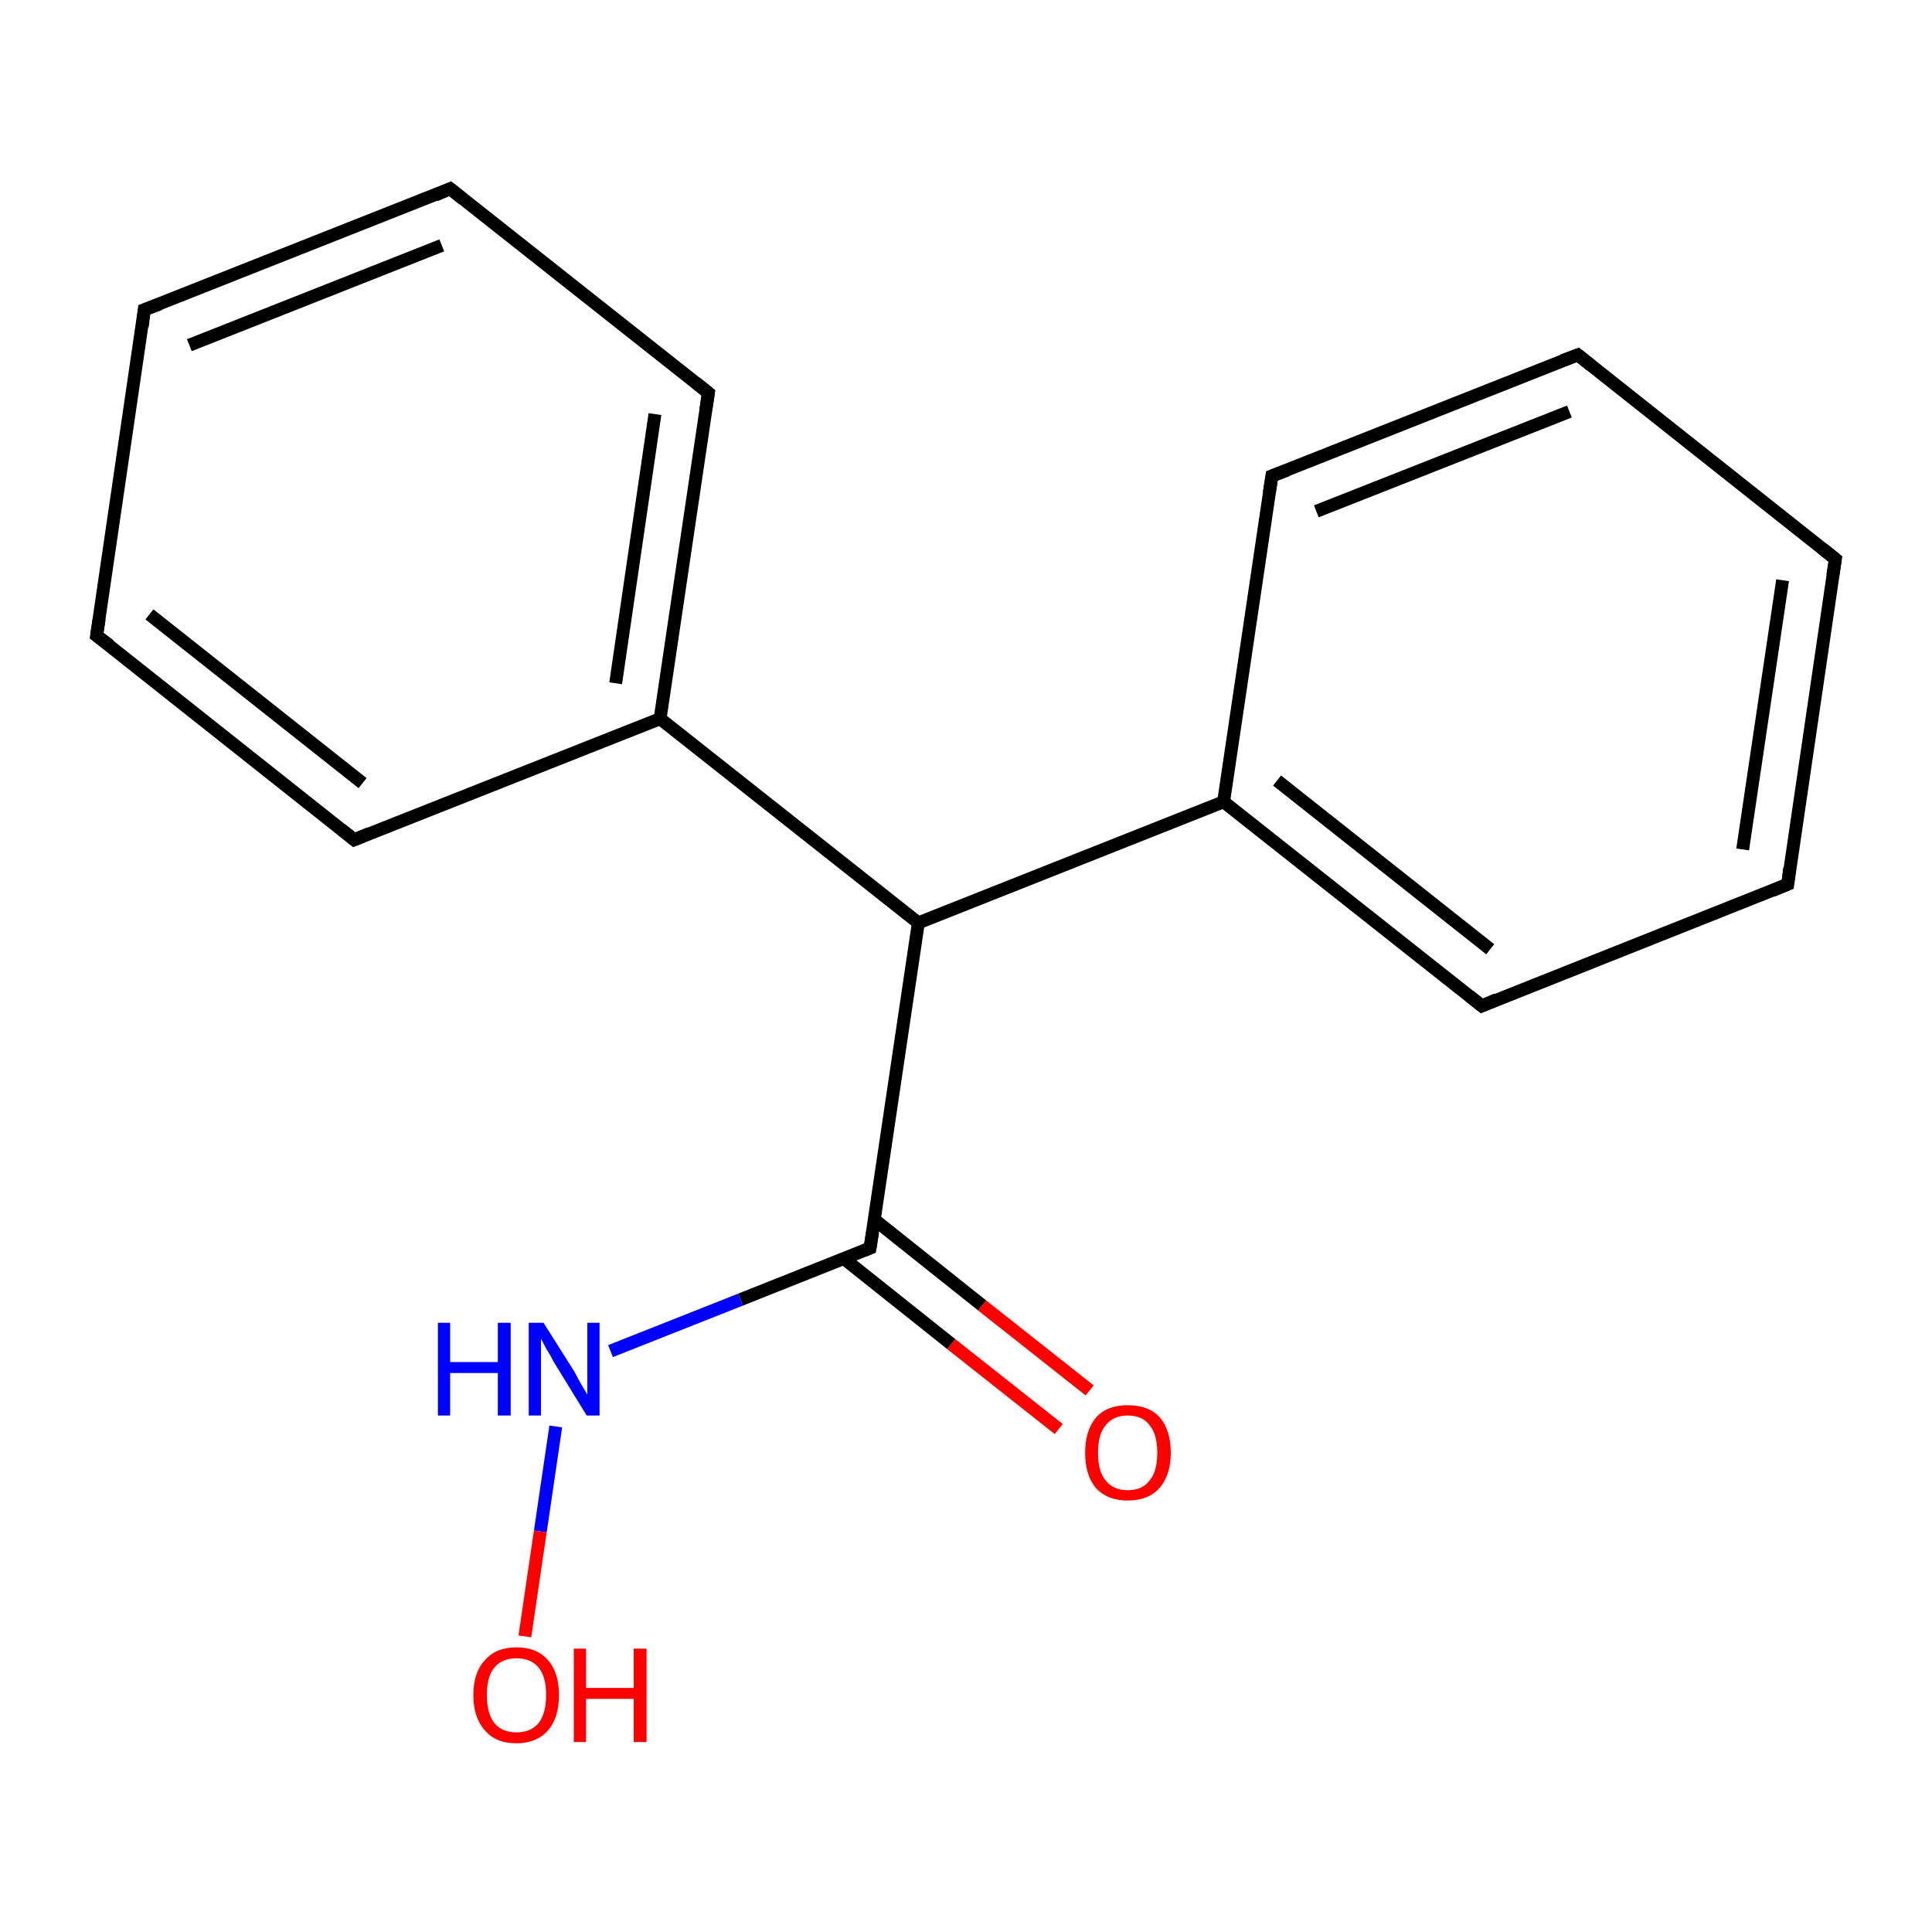 <?xml version='1.0' encoding='iso-8859-1'?>
<svg version='1.1' baseProfile='full'
              xmlns='http://www.w3.org/2000/svg'
                      xmlns:rdkit='http://www.rdkit.org/xml'
                      xmlns:xlink='http://www.w3.org/1999/xlink'
                  xml:space='preserve'
width='300px' height='300px' viewBox='0 0 300 300'>
<!-- END OF HEADER -->
<rect style='opacity:1.0;fill:#FFFFFF;stroke:none' width='300.0' height='300.0' x='0.0' y='0.0'> </rect>
<path class='bond-0 atom-0 atom-1' d='M 164.4,221.9 L 147.7,208.7' style='fill:none;fill-rule:evenodd;stroke:#FF0000;stroke-width:2.0px;stroke-linecap:butt;stroke-linejoin:miter;stroke-opacity:1' />
<path class='bond-0 atom-0 atom-1' d='M 147.7,208.7 L 131.0,195.4' style='fill:none;fill-rule:evenodd;stroke:#000000;stroke-width:2.0px;stroke-linecap:butt;stroke-linejoin:miter;stroke-opacity:1' />
<path class='bond-0 atom-0 atom-1' d='M 169.2,215.9 L 152.5,202.7' style='fill:none;fill-rule:evenodd;stroke:#FF0000;stroke-width:2.0px;stroke-linecap:butt;stroke-linejoin:miter;stroke-opacity:1' />
<path class='bond-0 atom-0 atom-1' d='M 152.5,202.7 L 135.8,189.4' style='fill:none;fill-rule:evenodd;stroke:#000000;stroke-width:2.0px;stroke-linecap:butt;stroke-linejoin:miter;stroke-opacity:1' />
<path class='bond-1 atom-1 atom-2' d='M 135.1,193.8 L 115.0,201.8' style='fill:none;fill-rule:evenodd;stroke:#000000;stroke-width:2.0px;stroke-linecap:butt;stroke-linejoin:miter;stroke-opacity:1' />
<path class='bond-1 atom-1 atom-2' d='M 115.0,201.8 L 94.8,209.8' style='fill:none;fill-rule:evenodd;stroke:#0000FF;stroke-width:2.0px;stroke-linecap:butt;stroke-linejoin:miter;stroke-opacity:1' />
<path class='bond-2 atom-2 atom-3' d='M 86.3,221.5 L 83.9,237.8' style='fill:none;fill-rule:evenodd;stroke:#0000FF;stroke-width:2.0px;stroke-linecap:butt;stroke-linejoin:miter;stroke-opacity:1' />
<path class='bond-2 atom-2 atom-3' d='M 83.9,237.8 L 81.5,254.1' style='fill:none;fill-rule:evenodd;stroke:#FF0000;stroke-width:2.0px;stroke-linecap:butt;stroke-linejoin:miter;stroke-opacity:1' />
<path class='bond-3 atom-1 atom-4' d='M 135.1,193.8 L 142.6,143.3' style='fill:none;fill-rule:evenodd;stroke:#000000;stroke-width:2.0px;stroke-linecap:butt;stroke-linejoin:miter;stroke-opacity:1' />
<path class='bond-4 atom-4 atom-5' d='M 142.6,143.3 L 190.0,124.5' style='fill:none;fill-rule:evenodd;stroke:#000000;stroke-width:2.0px;stroke-linecap:butt;stroke-linejoin:miter;stroke-opacity:1' />
<path class='bond-5 atom-5 atom-6' d='M 190.0,124.5 L 230.1,156.2' style='fill:none;fill-rule:evenodd;stroke:#000000;stroke-width:2.0px;stroke-linecap:butt;stroke-linejoin:miter;stroke-opacity:1' />
<path class='bond-5 atom-5 atom-6' d='M 198.3,121.2 L 231.4,147.4' style='fill:none;fill-rule:evenodd;stroke:#000000;stroke-width:2.0px;stroke-linecap:butt;stroke-linejoin:miter;stroke-opacity:1' />
<path class='bond-6 atom-6 atom-7' d='M 230.1,156.2 L 277.6,137.3' style='fill:none;fill-rule:evenodd;stroke:#000000;stroke-width:2.0px;stroke-linecap:butt;stroke-linejoin:miter;stroke-opacity:1' />
<path class='bond-7 atom-7 atom-8' d='M 277.6,137.3 L 285.0,86.8' style='fill:none;fill-rule:evenodd;stroke:#000000;stroke-width:2.0px;stroke-linecap:butt;stroke-linejoin:miter;stroke-opacity:1' />
<path class='bond-7 atom-7 atom-8' d='M 270.6,131.9 L 276.8,90.1' style='fill:none;fill-rule:evenodd;stroke:#000000;stroke-width:2.0px;stroke-linecap:butt;stroke-linejoin:miter;stroke-opacity:1' />
<path class='bond-8 atom-8 atom-9' d='M 285.0,86.8 L 245.0,55.1' style='fill:none;fill-rule:evenodd;stroke:#000000;stroke-width:2.0px;stroke-linecap:butt;stroke-linejoin:miter;stroke-opacity:1' />
<path class='bond-9 atom-9 atom-10' d='M 245.0,55.1 L 197.5,73.9' style='fill:none;fill-rule:evenodd;stroke:#000000;stroke-width:2.0px;stroke-linecap:butt;stroke-linejoin:miter;stroke-opacity:1' />
<path class='bond-9 atom-9 atom-10' d='M 243.7,63.9 L 204.4,79.4' style='fill:none;fill-rule:evenodd;stroke:#000000;stroke-width:2.0px;stroke-linecap:butt;stroke-linejoin:miter;stroke-opacity:1' />
<path class='bond-10 atom-4 atom-11' d='M 142.6,143.3 L 102.5,111.6' style='fill:none;fill-rule:evenodd;stroke:#000000;stroke-width:2.0px;stroke-linecap:butt;stroke-linejoin:miter;stroke-opacity:1' />
<path class='bond-11 atom-11 atom-12' d='M 102.5,111.6 L 110.0,61.0' style='fill:none;fill-rule:evenodd;stroke:#000000;stroke-width:2.0px;stroke-linecap:butt;stroke-linejoin:miter;stroke-opacity:1' />
<path class='bond-11 atom-11 atom-12' d='M 95.6,106.1 L 101.7,64.3' style='fill:none;fill-rule:evenodd;stroke:#000000;stroke-width:2.0px;stroke-linecap:butt;stroke-linejoin:miter;stroke-opacity:1' />
<path class='bond-12 atom-12 atom-13' d='M 110.0,61.0 L 69.9,29.3' style='fill:none;fill-rule:evenodd;stroke:#000000;stroke-width:2.0px;stroke-linecap:butt;stroke-linejoin:miter;stroke-opacity:1' />
<path class='bond-13 atom-13 atom-14' d='M 69.9,29.3 L 22.4,48.1' style='fill:none;fill-rule:evenodd;stroke:#000000;stroke-width:2.0px;stroke-linecap:butt;stroke-linejoin:miter;stroke-opacity:1' />
<path class='bond-13 atom-13 atom-14' d='M 68.6,38.1 L 29.4,53.6' style='fill:none;fill-rule:evenodd;stroke:#000000;stroke-width:2.0px;stroke-linecap:butt;stroke-linejoin:miter;stroke-opacity:1' />
<path class='bond-14 atom-14 atom-15' d='M 22.4,48.1 L 15.0,98.7' style='fill:none;fill-rule:evenodd;stroke:#000000;stroke-width:2.0px;stroke-linecap:butt;stroke-linejoin:miter;stroke-opacity:1' />
<path class='bond-15 atom-15 atom-16' d='M 15.0,98.7 L 55.0,130.4' style='fill:none;fill-rule:evenodd;stroke:#000000;stroke-width:2.0px;stroke-linecap:butt;stroke-linejoin:miter;stroke-opacity:1' />
<path class='bond-15 atom-15 atom-16' d='M 23.2,95.4 L 56.3,121.6' style='fill:none;fill-rule:evenodd;stroke:#000000;stroke-width:2.0px;stroke-linecap:butt;stroke-linejoin:miter;stroke-opacity:1' />
<path class='bond-16 atom-10 atom-5' d='M 197.5,73.9 L 190.0,124.5' style='fill:none;fill-rule:evenodd;stroke:#000000;stroke-width:2.0px;stroke-linecap:butt;stroke-linejoin:miter;stroke-opacity:1' />
<path class='bond-17 atom-16 atom-11' d='M 55.0,130.4 L 102.5,111.6' style='fill:none;fill-rule:evenodd;stroke:#000000;stroke-width:2.0px;stroke-linecap:butt;stroke-linejoin:miter;stroke-opacity:1' />
<path d='M 134.1,194.2 L 135.1,193.8 L 135.5,191.3' style='fill:none;stroke:#000000;stroke-width:2.0px;stroke-linecap:butt;stroke-linejoin:miter;stroke-miterlimit:10;stroke-opacity:1;' />
<path d='M 228.1,154.6 L 230.1,156.2 L 232.4,155.2' style='fill:none;stroke:#000000;stroke-width:2.0px;stroke-linecap:butt;stroke-linejoin:miter;stroke-miterlimit:10;stroke-opacity:1;' />
<path d='M 275.2,138.3 L 277.6,137.3 L 277.9,134.8' style='fill:none;stroke:#000000;stroke-width:2.0px;stroke-linecap:butt;stroke-linejoin:miter;stroke-miterlimit:10;stroke-opacity:1;' />
<path d='M 284.6,89.3 L 285.0,86.8 L 283.0,85.2' style='fill:none;stroke:#000000;stroke-width:2.0px;stroke-linecap:butt;stroke-linejoin:miter;stroke-miterlimit:10;stroke-opacity:1;' />
<path d='M 247.0,56.7 L 245.0,55.1 L 242.6,56.0' style='fill:none;stroke:#000000;stroke-width:2.0px;stroke-linecap:butt;stroke-linejoin:miter;stroke-miterlimit:10;stroke-opacity:1;' />
<path d='M 199.9,73.0 L 197.5,73.9 L 197.1,76.5' style='fill:none;stroke:#000000;stroke-width:2.0px;stroke-linecap:butt;stroke-linejoin:miter;stroke-miterlimit:10;stroke-opacity:1;' />
<path d='M 109.6,63.6 L 110.0,61.0 L 108.0,59.4' style='fill:none;stroke:#000000;stroke-width:2.0px;stroke-linecap:butt;stroke-linejoin:miter;stroke-miterlimit:10;stroke-opacity:1;' />
<path d='M 71.9,30.9 L 69.9,29.3 L 67.6,30.3' style='fill:none;stroke:#000000;stroke-width:2.0px;stroke-linecap:butt;stroke-linejoin:miter;stroke-miterlimit:10;stroke-opacity:1;' />
<path d='M 24.8,47.2 L 22.4,48.1 L 22.1,50.7' style='fill:none;stroke:#000000;stroke-width:2.0px;stroke-linecap:butt;stroke-linejoin:miter;stroke-miterlimit:10;stroke-opacity:1;' />
<path d='M 15.4,96.1 L 15.0,98.7 L 17.0,100.2' style='fill:none;stroke:#000000;stroke-width:2.0px;stroke-linecap:butt;stroke-linejoin:miter;stroke-miterlimit:10;stroke-opacity:1;' />
<path d='M 53.0,128.8 L 55.0,130.4 L 57.4,129.4' style='fill:none;stroke:#000000;stroke-width:2.0px;stroke-linecap:butt;stroke-linejoin:miter;stroke-miterlimit:10;stroke-opacity:1;' />
<path class='atom-0' d='M 168.5 225.6
Q 168.5 222.1, 170.2 220.1
Q 171.9 218.2, 175.1 218.2
Q 178.4 218.2, 180.1 220.1
Q 181.8 222.1, 181.8 225.6
Q 181.8 229.1, 180.0 231.1
Q 178.3 233.0, 175.1 233.0
Q 172.0 233.0, 170.2 231.1
Q 168.5 229.1, 168.5 225.6
M 175.1 231.4
Q 177.4 231.4, 178.5 229.9
Q 179.7 228.5, 179.7 225.6
Q 179.7 222.7, 178.5 221.3
Q 177.4 219.8, 175.1 219.8
Q 172.9 219.8, 171.7 221.3
Q 170.5 222.7, 170.5 225.6
Q 170.5 228.5, 171.7 229.9
Q 172.9 231.4, 175.1 231.4
' fill='#FF0000'/>
<path class='atom-2' d='M 68.0 205.4
L 69.9 205.4
L 69.9 211.5
L 77.3 211.5
L 77.3 205.4
L 79.3 205.4
L 79.3 219.8
L 77.3 219.8
L 77.3 213.2
L 69.9 213.2
L 69.9 219.8
L 68.0 219.8
L 68.0 205.4
' fill='#0000FF'/>
<path class='atom-2' d='M 84.4 205.4
L 89.2 213.0
Q 89.6 213.8, 90.4 215.2
Q 91.2 216.5, 91.2 216.6
L 91.2 205.4
L 93.1 205.4
L 93.1 219.8
L 91.1 219.8
L 86.0 211.5
Q 85.5 210.5, 84.8 209.4
Q 84.2 208.2, 84.0 207.9
L 84.0 219.8
L 82.1 219.8
L 82.1 205.4
L 84.4 205.4
' fill='#0000FF'/>
<path class='atom-3' d='M 73.5 263.2
Q 73.5 259.7, 75.3 257.8
Q 77.0 255.8, 80.2 255.8
Q 83.4 255.8, 85.1 257.8
Q 86.8 259.7, 86.8 263.2
Q 86.8 266.7, 85.1 268.7
Q 83.3 270.7, 80.2 270.7
Q 77.0 270.7, 75.3 268.7
Q 73.5 266.7, 73.5 263.2
M 80.2 269.0
Q 82.4 269.0, 83.6 267.6
Q 84.8 266.1, 84.8 263.2
Q 84.8 260.3, 83.6 258.9
Q 82.4 257.5, 80.2 257.5
Q 78.0 257.5, 76.8 258.9
Q 75.6 260.3, 75.6 263.2
Q 75.6 266.1, 76.8 267.6
Q 78.0 269.0, 80.2 269.0
' fill='#FF0000'/>
<path class='atom-3' d='M 89.1 256.0
L 91.0 256.0
L 91.0 262.1
L 98.4 262.1
L 98.4 256.0
L 100.4 256.0
L 100.4 270.5
L 98.4 270.5
L 98.4 263.8
L 91.0 263.8
L 91.0 270.5
L 89.1 270.5
L 89.1 256.0
' fill='#FF0000'/>
</svg>
